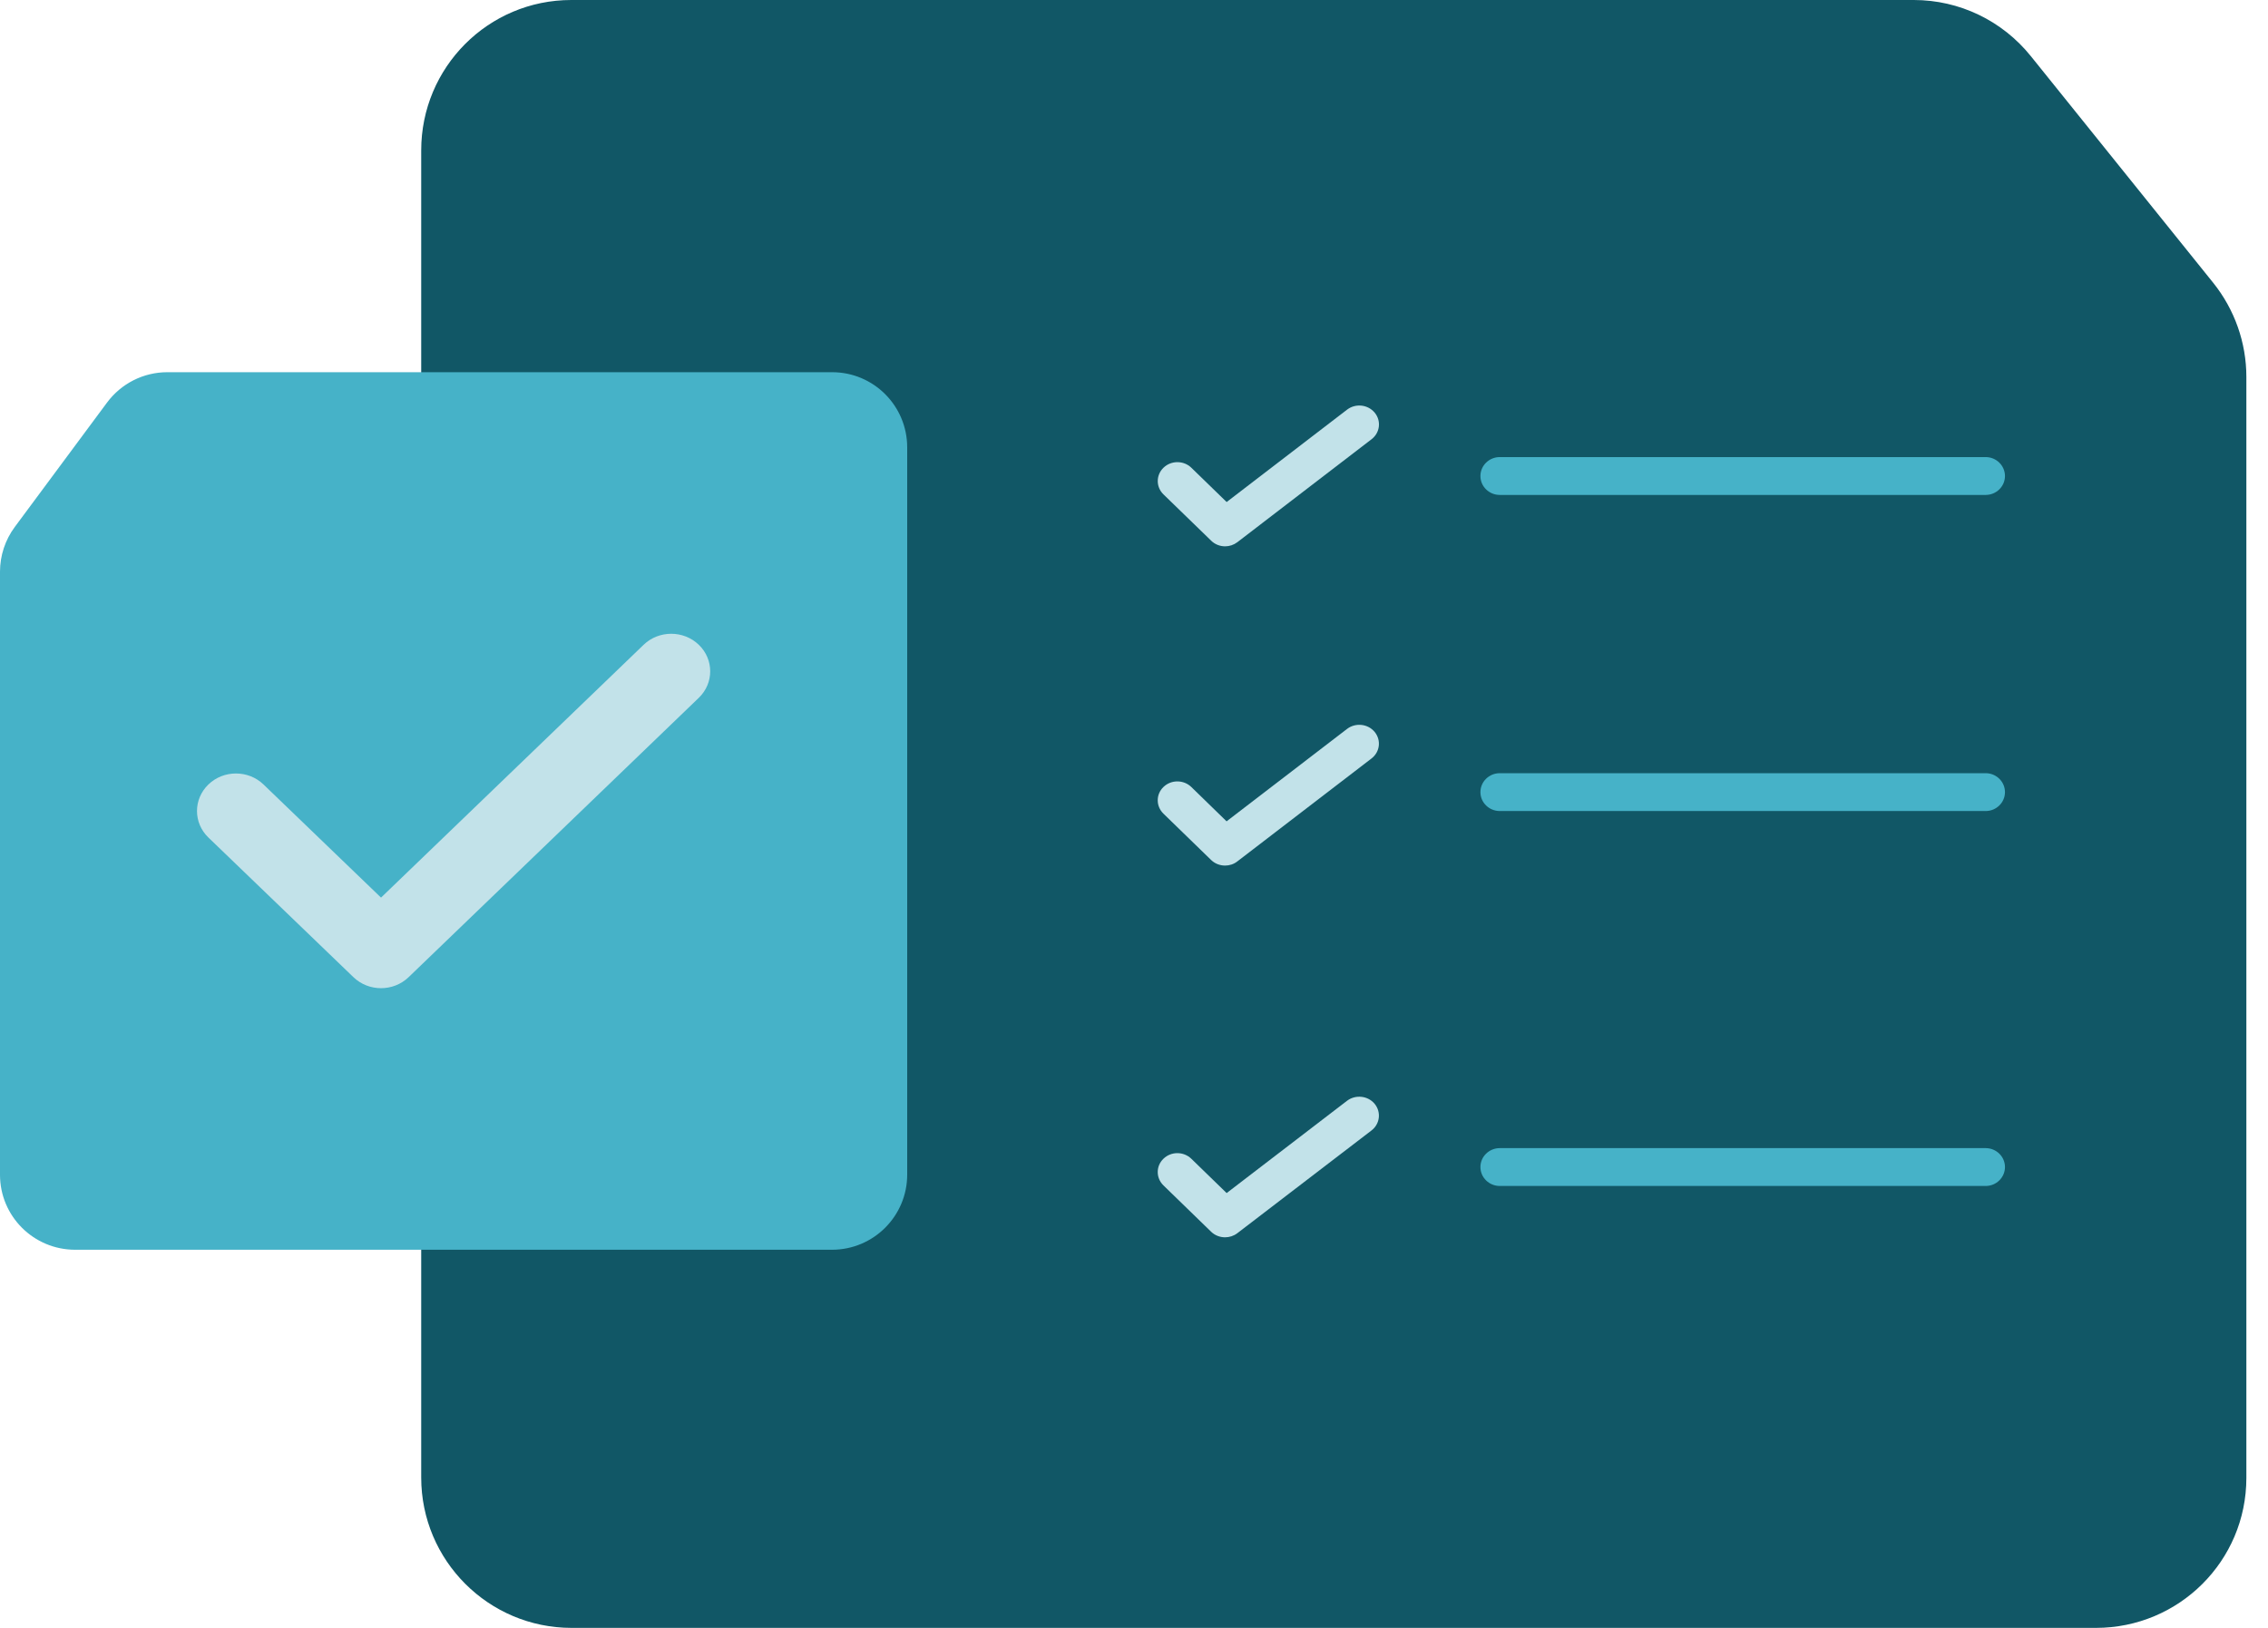 <svg width="39" height="28" viewBox="0 0 39 28" fill="none" xmlns="http://www.w3.org/2000/svg">
<path d="M9.829 28H36.041C37.47 28 38.628 26.848 38.628 25.42V6.483C38.628 5.894 38.426 5.323 38.057 4.863L34.922 0.966C34.431 0.355 33.693 0 32.909 0H9.824C8.395 0 7.243 1.158 7.243 2.587V25.413C7.243 26.842 8.401 28 9.829 28Z" fill="#115766"/>
<path d="M25.79 7.862C25.606 7.862 25.457 8.008 25.457 8.188C25.457 8.367 25.606 8.513 25.79 8.513H34.145C34.328 8.513 34.477 8.367 34.477 8.188C34.477 8.008 34.328 7.862 34.145 7.862L25.79 7.862Z" fill="#46B2C8"/>
<path d="M25.79 13.299C25.606 13.299 25.457 13.445 25.457 13.625C25.457 13.804 25.606 13.95 25.79 13.95H34.145C34.328 13.95 34.477 13.804 34.477 13.625C34.477 13.445 34.328 13.299 34.145 13.299L25.79 13.299Z" fill="#46B2C8"/>
<path d="M25.79 19.748C25.606 19.748 25.457 19.894 25.457 20.073C25.457 20.253 25.606 20.399 25.79 20.399H34.145C34.328 20.399 34.477 20.253 34.477 20.073C34.477 19.894 34.328 19.748 34.145 19.748L25.79 19.748Z" fill="#46B2C8"/>
<path d="M20.827 9.3C20.892 9.364 20.979 9.397 21.067 9.397C21.141 9.397 21.215 9.373 21.277 9.326L23.585 7.555C23.731 7.443 23.755 7.238 23.639 7.098C23.522 6.957 23.31 6.934 23.164 7.046L21.093 8.635L20.486 8.045C20.355 7.918 20.141 7.917 20.009 8.043C19.876 8.17 19.875 8.375 20.006 8.503L20.827 9.3Z" fill="#C2E2E9"/>
<path d="M23.638 12.589C23.522 12.449 23.309 12.426 23.163 12.538L21.092 14.127L20.486 13.537C20.354 13.409 20.14 13.408 20.008 13.535C19.875 13.661 19.875 13.867 20.006 13.995L20.826 14.792C20.892 14.856 20.979 14.888 21.066 14.888C21.14 14.888 21.215 14.865 21.276 14.817L23.584 13.046C23.73 12.934 23.754 12.73 23.638 12.589Z" fill="#C2E2E9"/>
<path d="M23.163 18.934L21.093 20.521L20.486 19.931C20.354 19.803 20.14 19.802 20.008 19.929C19.875 20.055 19.875 20.261 20.006 20.389L20.826 21.186C20.892 21.25 20.979 21.282 21.066 21.282C21.14 21.282 21.214 21.259 21.276 21.212L23.584 19.444C23.73 19.332 23.754 19.127 23.638 18.986C23.522 18.846 23.309 18.823 23.163 18.934Z" fill="#C2E2E9"/>
<path d="M14.306 21.496H1.293C0.579 21.496 -5.34058e-05 20.92 -5.34058e-05 20.206V9.834C-5.34058e-05 9.556 0.089 9.287 0.254 9.064L1.84 6.925C2.084 6.596 2.468 6.402 2.877 6.402H14.309C15.023 6.402 15.6 6.981 15.6 7.696V20.203C15.6 20.917 15.021 21.496 14.306 21.496Z" fill="#46B2C8"/>
<path fill-rule="evenodd" clip-rule="evenodd" d="M12.016 11.09C12.278 11.342 12.278 11.751 12.016 12.003L7.026 16.808C6.764 17.06 6.34 17.06 6.078 16.808L3.584 14.406C3.322 14.154 3.322 13.745 3.584 13.493C3.845 13.241 4.27 13.241 4.531 13.493L6.552 15.439L11.068 11.09C11.33 10.838 11.754 10.838 12.016 11.09Z" fill="#C2E2E9"/>
</svg>
